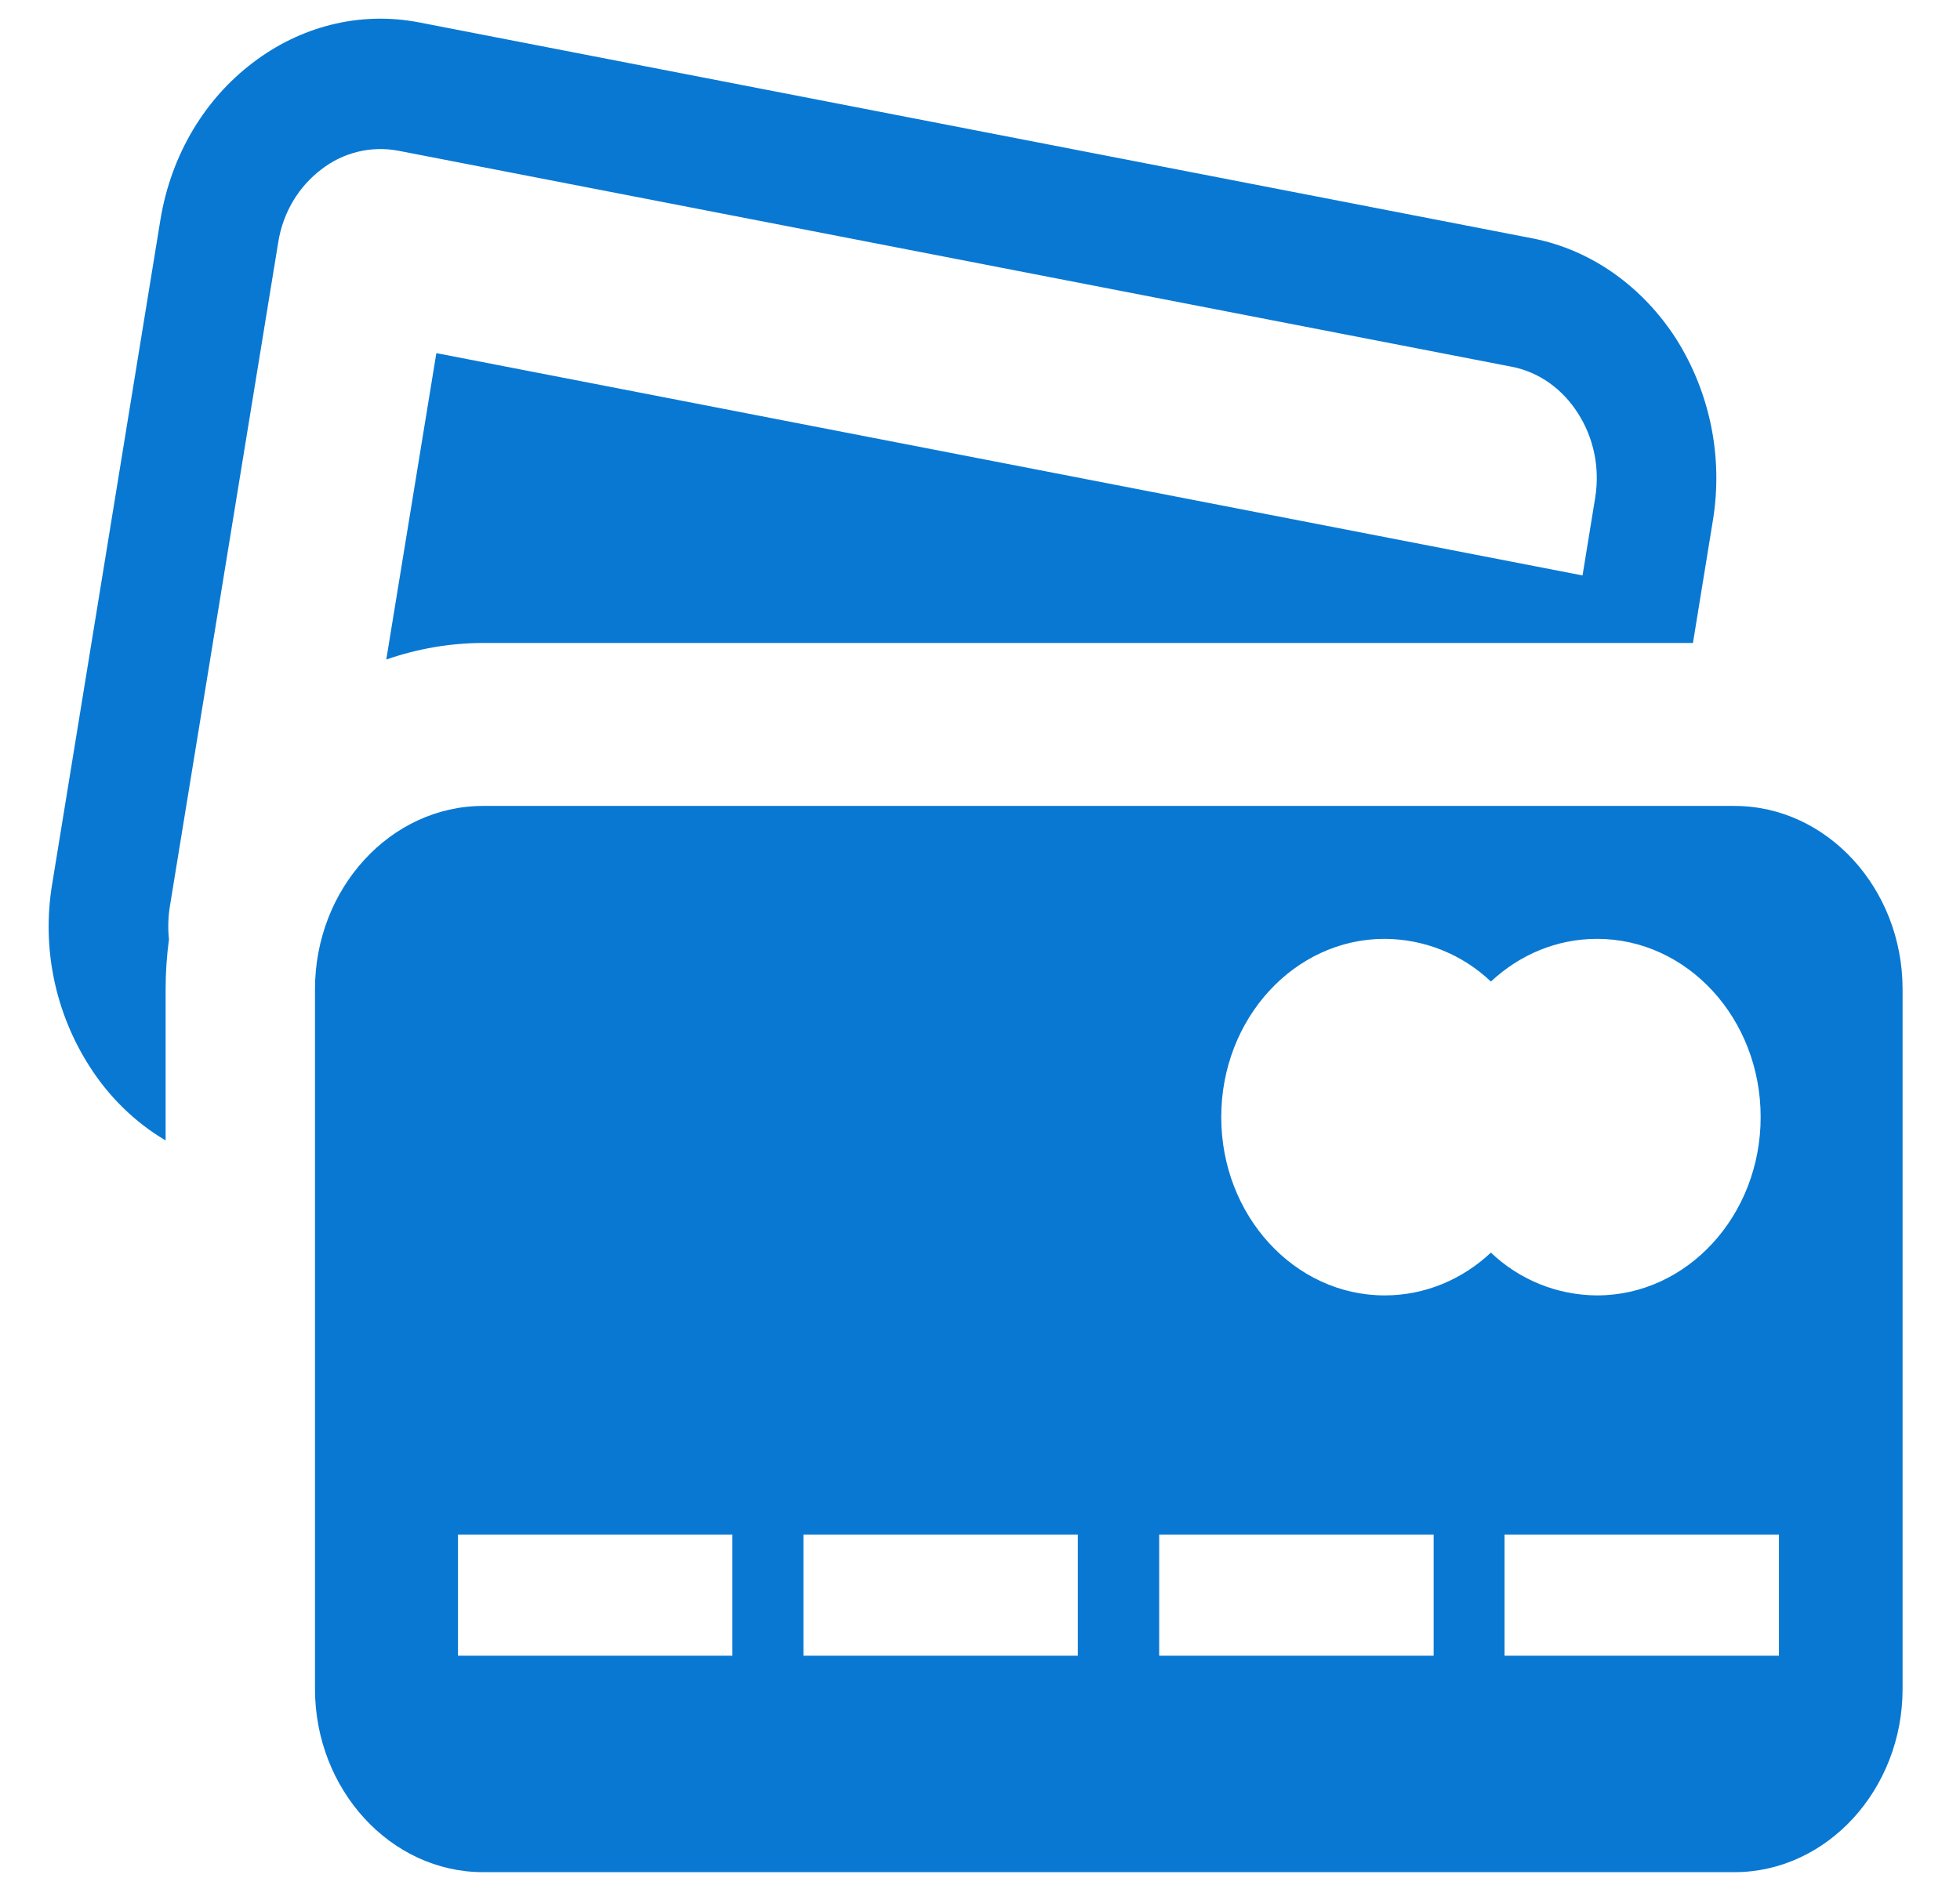 <?xml version="1.0" encoding="UTF-8"?>
<svg width="24px" height="23px" viewBox="0 0 24 23" version="1.1" xmlns="http://www.w3.org/2000/svg" xmlns:xlink="http://www.w3.org/1999/xlink">
    <!-- Generator: Sketch 55.2 (78181) - https://sketchapp.com -->
    <title>Fill 44</title>
    <desc>Created with Sketch.</desc>
    <g id="页面1" stroke="none" stroke-width="1" fill="none" fill-rule="evenodd">
        <g id="插画" transform="translate(-1252, -423)" fill="#0978D3">
            <g id="编组" transform="translate(1217, 417)">
                <g transform="translate(8.46, 0.336)" id="Fill-44">
                    <path d="M32.148,24.459 L32.148,25.943 L35.508,25.943 L35.508,24.459 L32.147,24.459 L32.148,24.459 Z M36.378,25.943 L39.738,25.943 L39.738,24.459 L36.378,24.459 L36.378,25.943 Z M40.734,25.943 L44.095,25.943 L44.095,24.459 L40.734,24.459 L40.734,25.943 Z M44.963,25.943 L48.323,25.943 L48.323,24.459 L44.963,24.459 L44.963,25.943 Z M43.495,17.163 C42.39,17.163 41.494,18.139 41.494,19.346 C41.494,20.551 42.39,21.53 43.495,21.53 C43.991,21.53 44.447,21.333 44.796,21.006 C45.147,21.341 45.612,21.528 46.096,21.53 C47.201,21.53 48.099,20.551 48.099,19.346 C48.099,18.139 47.202,17.163 46.096,17.163 C45.6,17.163 45.146,17.359 44.796,17.686 C44.445,17.352 43.979,17.165 43.495,17.163 L43.495,17.163 Z M31.675,5.939 C30.934,5.795 30.207,5.995 29.635,6.433 C29.06,6.868 28.639,7.543 28.505,8.351 L27.179,16.491 C27.05,17.264 27.211,18.057 27.632,18.718 C27.87,19.094 28.19,19.409 28.568,19.632 L28.568,17.78 C28.568,17.573 28.582,17.37 28.609,17.17 C28.595,17.037 28.599,16.903 28.619,16.771 L29.947,8.631 C30.007,8.256 30.204,7.945 30.472,7.741 C30.739,7.531 31.084,7.447 31.417,7.51 L45.047,10.155 C45.39,10.22 45.677,10.434 45.862,10.726 C46.049,11.016 46.134,11.385 46.073,11.76 L45.918,12.712 L31.883,9.989 L31.27,13.742 C31.651,13.609 32.051,13.54 32.455,13.539 L47.27,13.539 L47.514,12.039 C47.641,11.266 47.481,10.474 47.063,9.812 C46.66,9.188 46.043,8.727 45.303,8.583 L31.675,5.939 Z M32.455,15.535 L47.778,15.535 C48.91,15.535 49.837,16.545 49.837,17.78 L49.837,26.349 C49.837,27.583 48.91,28.594 47.778,28.594 L32.455,28.594 C31.323,28.594 30.397,27.583 30.397,26.349 L30.397,17.78 C30.397,16.545 31.323,15.535 32.455,15.535 L32.455,15.535 Z"></path>
                </g>
            </g>
        </g>
    </g>
</svg>